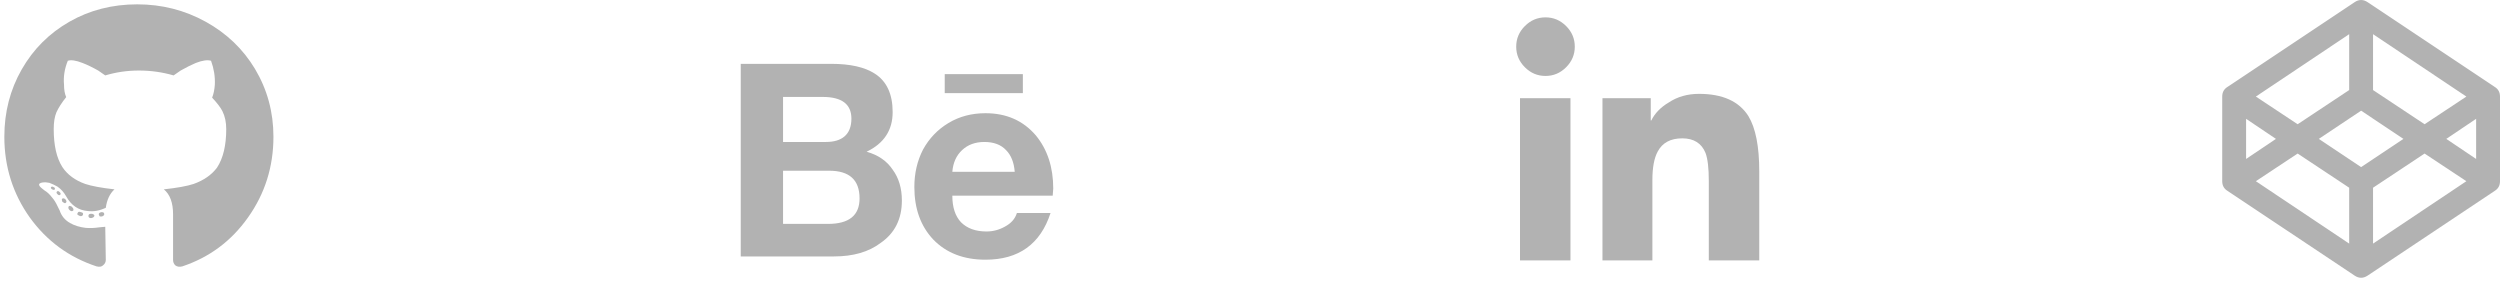<svg width="216" height="26" viewBox="0 0 216 26" fill="none" xmlns="http://www.w3.org/2000/svg">
<path d="M8.156 18.609C8.156 18.734 8.062 18.812 7.875 18.844C7.719 18.844 7.641 18.781 7.641 18.656C7.641 18.531 7.719 18.469 7.875 18.469C7.969 18.469 8.031 18.484 8.062 18.516C8.125 18.547 8.156 18.578 8.156 18.609ZM6.703 18.422C6.672 18.453 6.672 18.5 6.703 18.562C6.766 18.594 6.828 18.625 6.891 18.656C6.953 18.688 7.016 18.688 7.078 18.656C7.141 18.625 7.172 18.578 7.172 18.516C7.203 18.422 7.141 18.359 6.984 18.328C6.828 18.266 6.734 18.297 6.703 18.422ZM8.766 18.328C8.609 18.359 8.531 18.422 8.531 18.516C8.562 18.609 8.594 18.672 8.625 18.703C8.688 18.703 8.75 18.703 8.812 18.703C8.969 18.641 9.031 18.562 9 18.469C9 18.375 8.922 18.328 8.766 18.328ZM11.859 0.375C9.703 0.375 7.75 0.875 6 1.875C4.25 2.875 2.875 4.25 1.875 6C0.875 7.75 0.375 9.688 0.375 11.812C0.375 14.406 1.109 16.734 2.578 18.797C4.047 20.828 5.969 22.234 8.344 23.016C8.594 23.078 8.781 23.047 8.906 22.922C9.062 22.797 9.141 22.641 9.141 22.453L9.094 19.594L8.578 19.641C8.172 19.703 7.781 19.719 7.406 19.688C6.875 19.625 6.422 19.484 6.047 19.266C5.609 19.016 5.312 18.656 5.156 18.188L4.969 17.812C4.844 17.531 4.688 17.281 4.5 17.062C4.281 16.781 4.062 16.578 3.844 16.453L3.609 16.266C3.453 16.141 3.375 16.031 3.375 15.938C3.406 15.812 3.594 15.75 3.938 15.75L4.266 15.797C4.516 15.891 4.75 16 4.969 16.125C5.281 16.344 5.531 16.625 5.719 16.969C6.156 17.75 6.781 18.172 7.594 18.234C8.094 18.297 8.609 18.203 9.141 17.953C9.234 17.266 9.484 16.734 9.891 16.359C8.766 16.234 7.922 16.078 7.359 15.891C6.484 15.578 5.828 15.094 5.391 14.438C4.891 13.656 4.641 12.562 4.641 11.156C4.641 10.562 4.719 10.078 4.875 9.703C5.062 9.297 5.344 8.859 5.719 8.391C5.594 8.109 5.531 7.75 5.531 7.312C5.469 6.625 5.578 5.938 5.859 5.25C6.141 5.156 6.562 5.219 7.125 5.438C7.531 5.594 7.984 5.812 8.484 6.094L9.094 6.516C10.031 6.234 11 6.094 12 6.094C13.031 6.094 14.031 6.234 15 6.516L15.609 6.094C16.109 5.812 16.547 5.594 16.922 5.438C17.484 5.219 17.922 5.156 18.234 5.25C18.484 5.938 18.594 6.625 18.562 7.312C18.531 7.75 18.453 8.125 18.328 8.438C18.766 8.906 19.062 9.297 19.219 9.609C19.438 10.047 19.547 10.562 19.547 11.156C19.547 12.562 19.281 13.672 18.75 14.484C18.281 15.109 17.609 15.578 16.734 15.891C16.172 16.078 15.312 16.234 14.156 16.359C14.688 16.797 14.953 17.516 14.953 18.516V22.453C14.953 22.641 15.016 22.797 15.141 22.922C15.297 23.047 15.5 23.078 15.75 23.016C18.094 22.234 19.984 20.828 21.422 18.797C22.891 16.734 23.625 14.406 23.625 11.812C23.625 9.688 23.094 7.734 22.031 5.953C21 4.234 19.578 2.875 17.766 1.875C15.953 0.875 13.984 0.375 11.859 0.375ZM4.922 16.547C4.859 16.609 4.875 16.688 4.969 16.781C5.062 16.875 5.141 16.891 5.203 16.828C5.266 16.766 5.25 16.688 5.156 16.594C5.062 16.5 4.984 16.484 4.922 16.547ZM4.406 16.172C4.375 16.234 4.406 16.297 4.5 16.359C4.625 16.422 4.703 16.422 4.734 16.359C4.766 16.266 4.734 16.203 4.641 16.172C4.547 16.109 4.469 16.109 4.406 16.172ZM5.953 17.812C5.922 17.844 5.906 17.891 5.906 17.953C5.906 18.016 5.938 18.078 6 18.141C6.125 18.266 6.234 18.281 6.328 18.188C6.359 18.156 6.359 18.109 6.328 18.047C6.328 17.984 6.297 17.938 6.234 17.906C6.203 17.844 6.156 17.812 6.094 17.812C6.031 17.781 5.984 17.781 5.953 17.812ZM5.391 17.156C5.328 17.188 5.328 17.281 5.391 17.438C5.453 17.469 5.5 17.5 5.531 17.531C5.594 17.562 5.641 17.562 5.672 17.531C5.766 17.469 5.766 17.375 5.672 17.25C5.641 17.188 5.594 17.156 5.531 17.156C5.5 17.125 5.453 17.125 5.391 17.156Z" fill="#B2B2B2"/>
<path d="M74.875 13.109C76.375 12.391 77.125 11.25 77.125 9.688C77.125 8.125 76.609 7.016 75.578 6.359C74.703 5.797 73.453 5.516 71.828 5.516H64V22.156H72.062C73.719 22.156 75.062 21.766 76.094 20.984C77.312 20.141 77.922 18.922 77.922 17.328C77.922 16.266 77.656 15.375 77.125 14.656C76.625 13.906 75.875 13.391 74.875 13.109ZM67.656 8.375H71.078C72.734 8.375 73.562 9 73.562 10.25C73.562 10.938 73.359 11.453 72.953 11.797C72.578 12.109 72.047 12.266 71.359 12.266H67.656V8.375ZM71.547 19.344H67.656V14.75H71.641C73.391 14.75 74.266 15.547 74.266 17.141C74.266 18.609 73.359 19.344 71.547 19.344ZM88.375 8.047H81.625V6.406H88.375V8.047ZM91 16.297C91 14.453 90.5 12.922 89.5 11.703C88.406 10.422 86.953 9.781 85.141 9.781C83.953 9.781 82.891 10.062 81.953 10.625C81.016 11.188 80.281 11.953 79.75 12.922C79.25 13.891 79 14.969 79 16.156C79 18.031 79.547 19.547 80.641 20.703C81.766 21.859 83.266 22.438 85.141 22.438C88.016 22.438 89.891 21.094 90.766 18.406H87.859C87.703 18.906 87.359 19.297 86.828 19.578C86.328 19.859 85.797 20 85.234 20C84.297 20 83.562 19.734 83.031 19.203C82.531 18.672 82.281 17.906 82.281 16.906H90.953L91 16.297ZM82.281 14.844C82.344 14.062 82.625 13.438 83.125 12.969C83.625 12.5 84.266 12.266 85.047 12.266C85.859 12.266 86.484 12.5 86.922 12.969C87.359 13.406 87.609 14.031 87.672 14.844H82.281Z" fill="#B2B2B2"/>
<path d="M135.688 22.5H131.328V8.484H135.688V22.5ZM133.531 6.562C132.844 6.562 132.25 6.312 131.75 5.812C131.25 5.312 131 4.719 131 4.031C131 3.344 131.25 2.75 131.75 2.25C132.25 1.75 132.844 1.5 133.531 1.5C134.219 1.5 134.812 1.75 135.312 2.25C135.812 2.75 136.062 3.344 136.062 4.031C136.062 4.719 135.812 5.312 135.312 5.812C134.812 6.312 134.219 6.562 133.531 6.562ZM152 22.5H147.641V15.656C147.641 14.531 147.547 13.719 147.359 13.219C147.016 12.375 146.344 11.953 145.344 11.953C144.344 11.953 143.641 12.328 143.234 13.078C142.922 13.641 142.766 14.469 142.766 15.562V22.5H138.453V8.484H142.625V10.406H142.672C142.984 9.781 143.484 9.266 144.172 8.859C144.922 8.359 145.797 8.109 146.797 8.109C148.828 8.109 150.25 8.75 151.062 10.031C151.688 11.062 152 12.656 152 14.812V22.5Z" fill="#B2B2B2"/>
<path d="M215.531 7.5L204.562 0.188C204.188 -0.062 203.812 -0.062 203.438 0.188L192.469 7.5C192.156 7.688 192 7.969 192 8.344V15.656C192 16.031 192.156 16.312 192.469 16.5L203.438 23.812C203.812 24.062 204.188 24.062 204.562 23.812L215.531 16.5C215.844 16.312 216 16.031 216 15.656V8.344C216 7.969 215.844 7.688 215.531 7.5ZM205.031 2.953L213.094 8.344L209.484 10.734L205.031 7.781V2.953ZM202.969 2.953V7.781L198.516 10.734L194.906 8.344L202.969 2.953ZM194.062 10.266L196.641 12L194.062 13.734V10.266ZM202.969 21.047L194.906 15.656L198.516 13.266L202.969 16.219V21.047ZM204 14.438L200.344 12L204 9.562L207.656 12L204 14.438ZM205.031 21.047V16.219L209.484 13.266L213.094 15.656L205.031 21.047ZM213.938 13.734L211.359 12L213.938 10.266V13.734Z" fill="#B2B2B2"/>
</svg>
